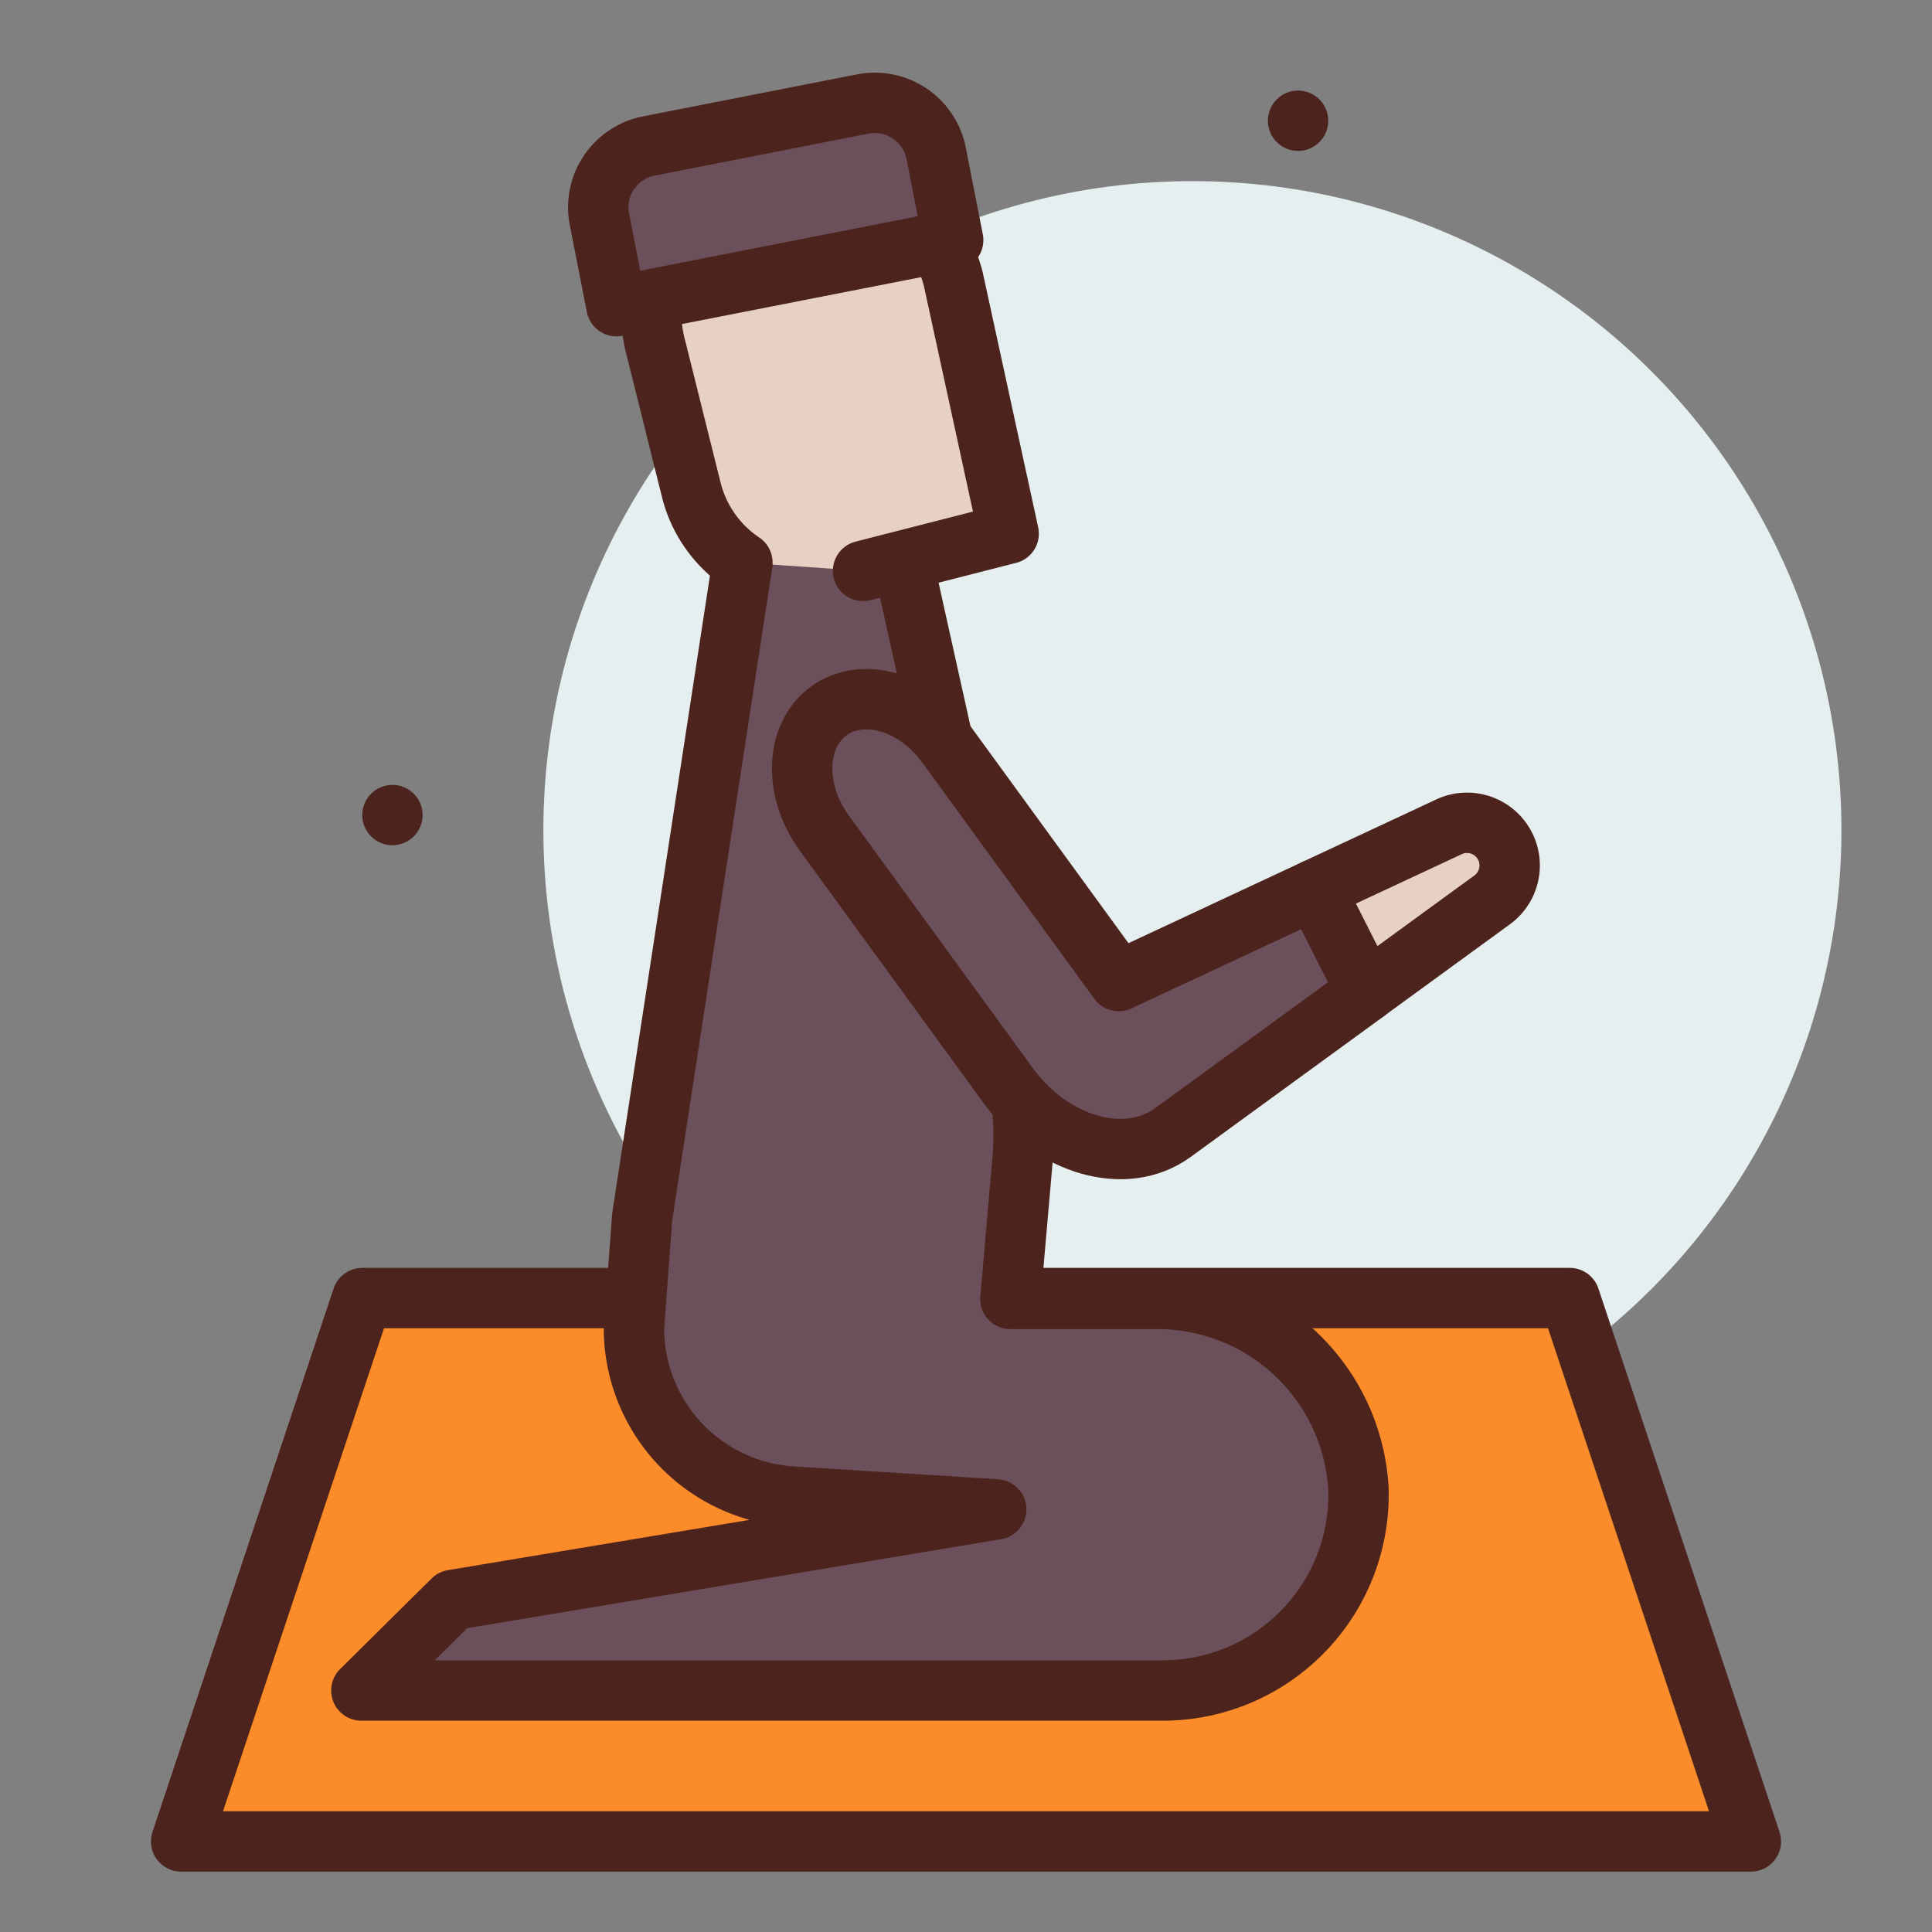 <!DOCTYPE svg PUBLIC "-//W3C//DTD SVG 1.1//EN" "http://www.w3.org/Graphics/SVG/1.1/DTD/svg11.dtd">

<!-- Uploaded to: SVG Repo, www.svgrepo.com, Transformed by: SVG Repo Mixer Tools -->
<svg width="800px" height="800px" viewBox="0 0 64 64" xmlns="http://www.w3.org/2000/svg" fill="#000000">

<rect x="0" y="0" width="64" height="64" fill="#808080" stroke="none"/>

<g id="SVGRepo_bgCarrier" stroke-width="0"/>

<g id="SVGRepo_tracerCarrier" stroke-linecap="round" stroke-linejoin="round"/>

<g id="SVGRepo_iconCarrier"> <title>pray-day</title> <g id="pray-day"> <circle cx="39.5" cy="27.5" r="21.5" style="fill:#e5efef"/> <polygon points="58 61 6 61 12 43 52 43 58 61" style="fill:#fc8c29;stroke:#4c241d;stroke-linecap:round;stroke-linejoin:round;stroke-width:2px"/> <circle cx="13" cy="27" r="1" style="fill:#4c241d"/> <path d="M38.243,43.029H33.471l.4-4.587a9.378,9.378,0,0,0-.187-2.855L32,28l-2-9-5-3L21.273,40.311,21,43.994a5.594,5.594,0,0,0,5.23,5.582L33,50,15,53l-3.029,3H38.515A6.485,6.485,0,0,0,45,49.315,6.666,6.666,0,0,0,38.243,43.029Z" style="fill:#6b4f5b;stroke:#4c241d;stroke-linecap:round;stroke-linejoin:round;stroke-width:2px"/>     <circle cx="43" cy="4" r="1" style="fill:#4c241d"/> <path d="M28.59,18.911l4.823-1.234-1.838-8.45a5.355,5.355,0,0,0-6.3-3.857h0a5.042,5.042,0,0,0-3.54,6.186L22.893,16.2a4.093,4.093,0,0,0,1.7,2.435" style="fill:#e7d1c4;stroke:#4c241d;stroke-linecap:round;stroke-linejoin:round;stroke-width:2px"/> <path d="M21.9,4.094h7.23A2.071,2.071,0,0,1,31.2,6.166V9.094a0,0,0,0,1,0,0H19.833a0,0,0,0,1,0,0V6.166A2.071,2.071,0,0,1,21.9,4.094Z" transform="translate(-0.792 5.037) rotate(-11.102)" style="fill:#6b4f5b;stroke:#4c241d;stroke-linecap:round;stroke-linejoin:round;stroke-width:2px"/> <path d="M43.559,29.463l-6.5,3.035-5.707-7.836c-1.039-1.426-2.786-1.923-3.9-1.11h0c-1.116.813-1.179,2.628-.14,4.054l6.09,8.361c1.451,1.992,3.891,2.686,5.45,1.551l6.421-4.677Z" style="fill:#6b4f5b;stroke:#4c241d;stroke-linecap:round;stroke-linejoin:round;stroke-width:2px"/> <path d="M45.268,32.841l4.165-3.034a1.412,1.412,0,0,0-1.428-2.42l-4.446,2.076Z" style="fill:#e7d1c4;stroke:#4c241d;stroke-linecap:round;stroke-linejoin:round;stroke-width:2px"/>        </g> </g>

</svg>